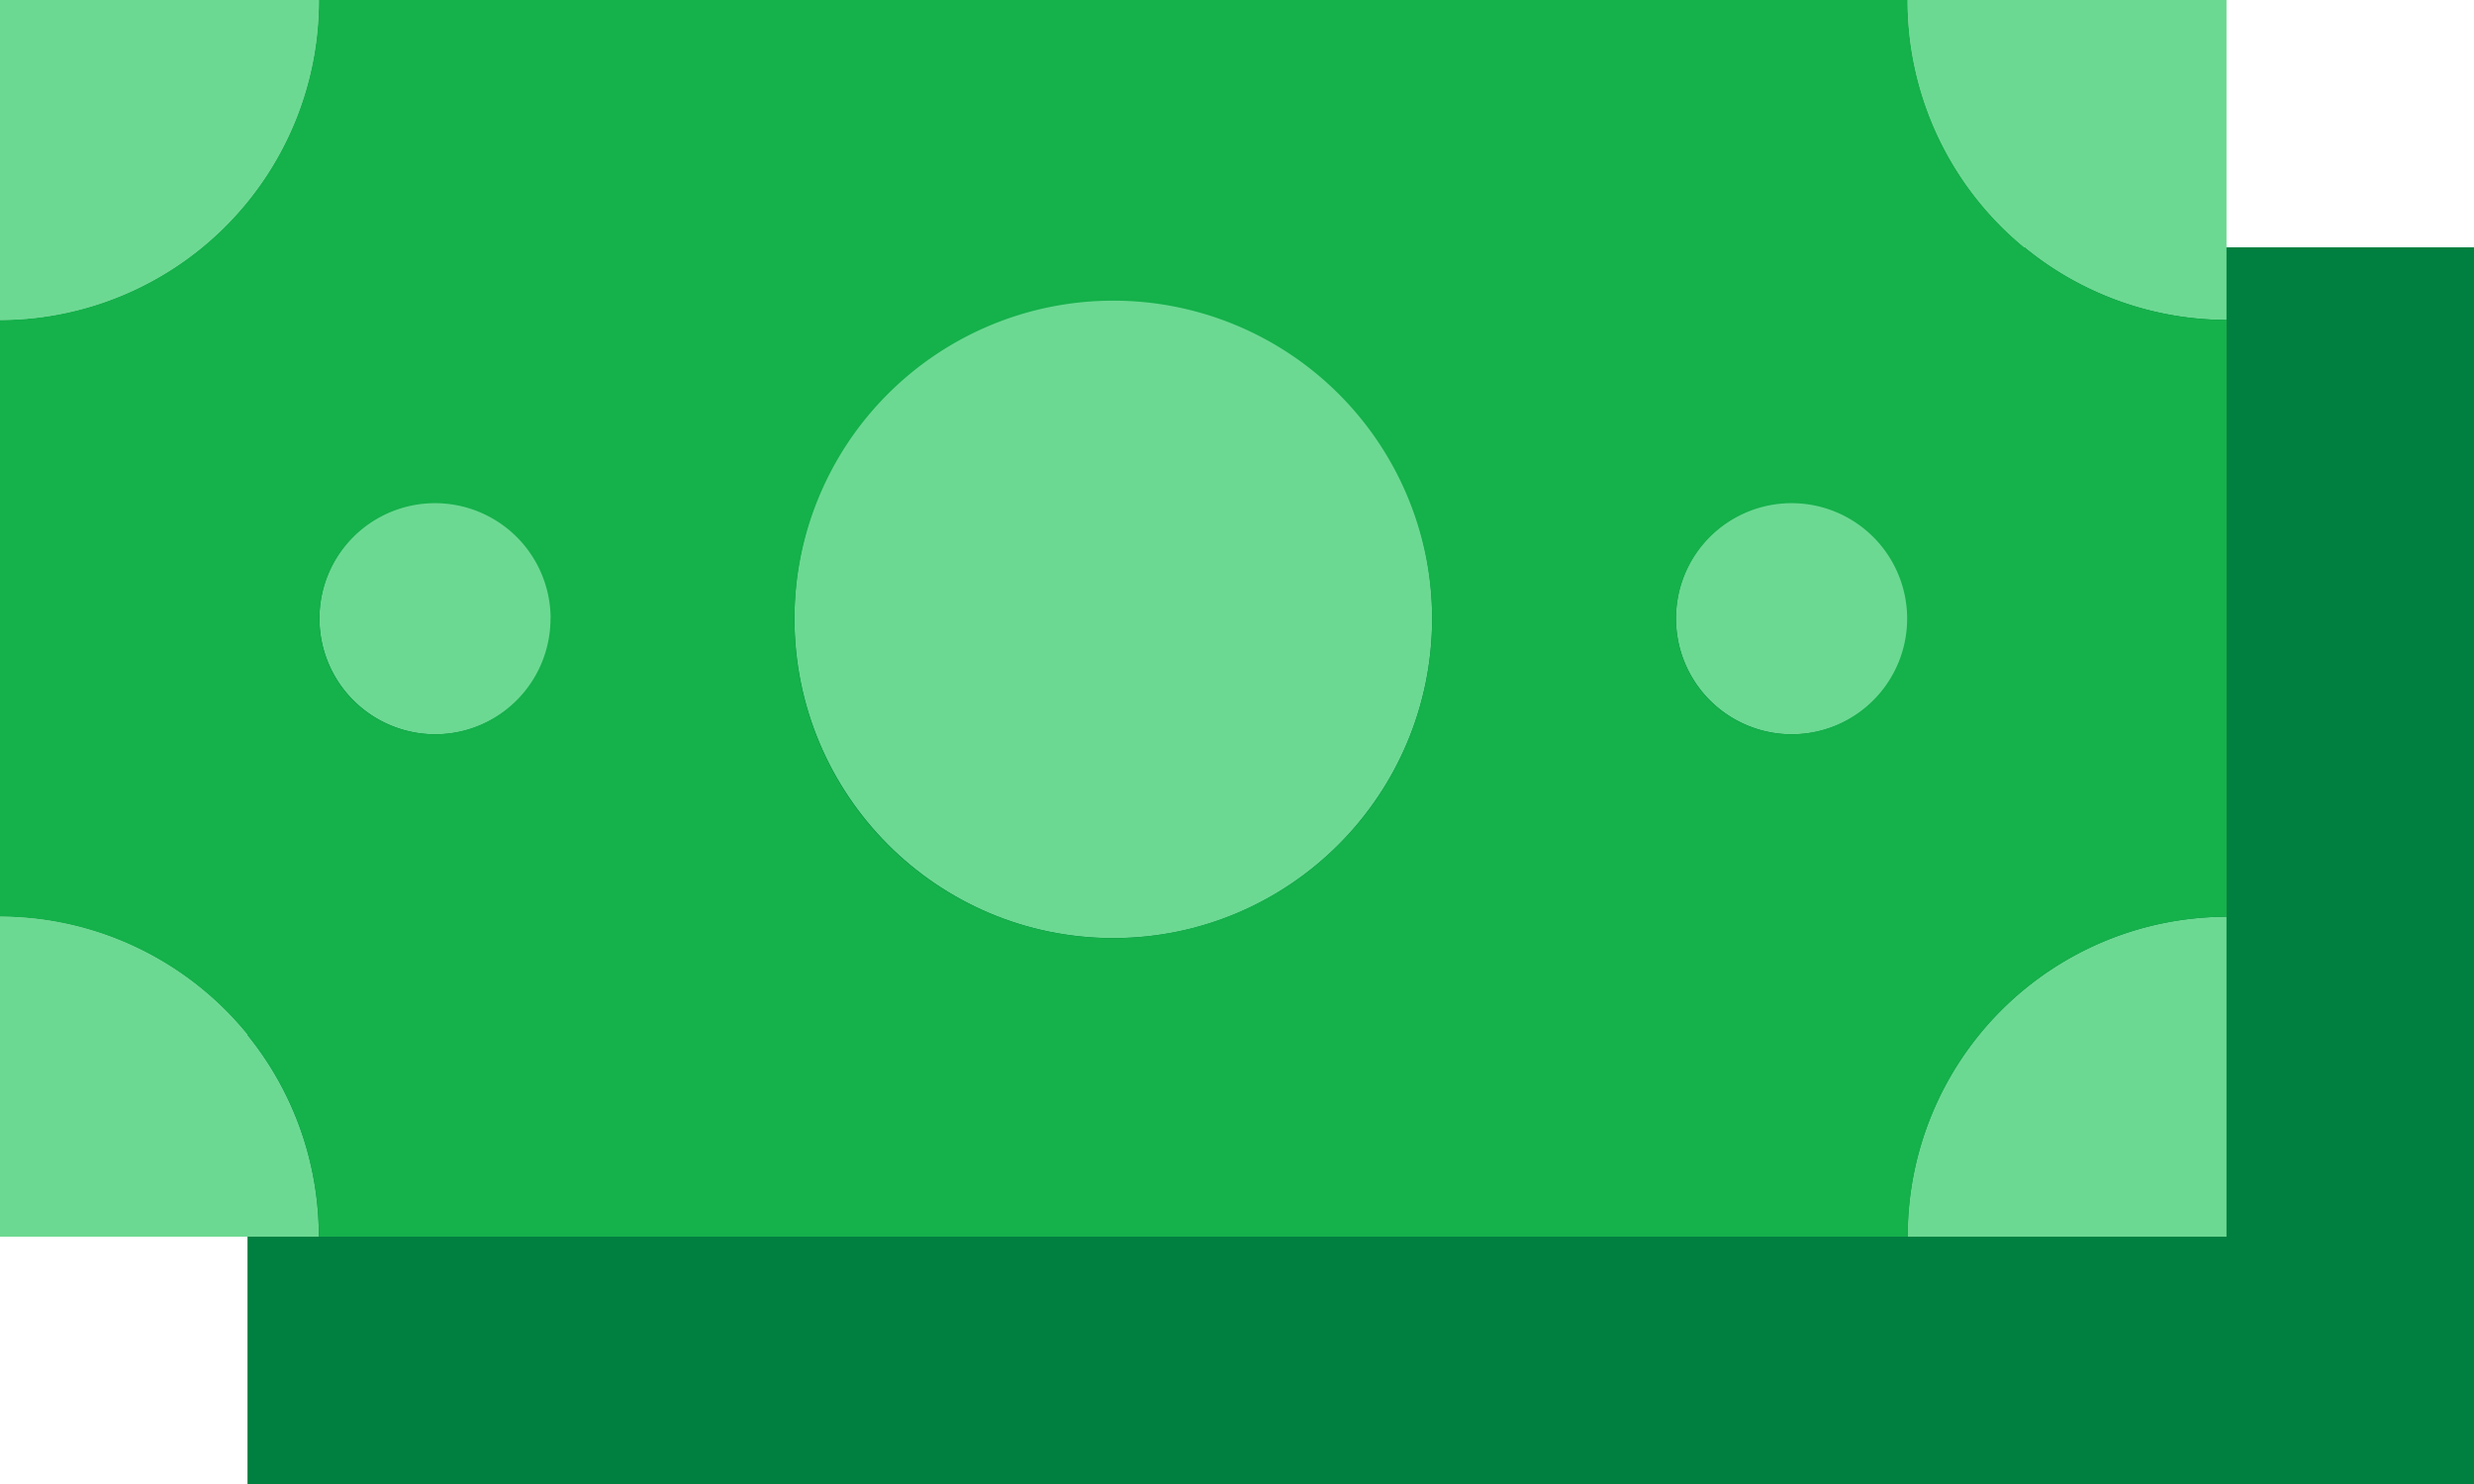 <svg id="Component_255_64" data-name="Component 255 – 64" xmlns="http://www.w3.org/2000/svg" width="25" height="15" viewBox="0 0 25 15">
  <g id="XMLID_1_" transform="translate(2.501 2.5)">
    <path id="Union_55" data-name="Union 55" d="M19.277,12.5H0V3.234A3.228,3.228,0,0,0,3.221,0H22.5V3.234l-.125,0,.125,0V12.5ZM8.028,6.25a3.227,3.227,0,0,0,3.221,3.233h0A3.227,3.227,0,0,1,8.028,6.25Zm8.908,0a1.168,1.168,0,1,0,2.336,0,1.168,1.168,0,1,1-2.336,0Zm-13.708,0A1.171,1.171,0,0,0,4.395,7.422h0A1.171,1.171,0,0,1,3.227,6.25ZM0,0H3.221A3.228,3.228,0,0,1,0,3.234Z" transform="translate(0)" fill="#008040"/>
  </g>
  <g id="XMLID_1_2" data-name="XMLID_1_">
    <path id="Path_23126" data-name="Path 23126" d="M406.572,96.76v3.234a3.23,3.23,0,0,1-3.222-3.234Z" transform="translate(-384.073 -96.76)" fill="#6cd992"/>
    <path id="Path_23127" data-name="Path 23127" d="M406.572,266.24v3.234H403.35A3.229,3.229,0,0,1,406.572,266.24Z" transform="translate(-384.073 -256.974)" fill="#6cd992"/>
    <path id="Path_23128" data-name="Path 23128" d="M52.722,269.474H49.5V266.24A3.229,3.229,0,0,1,52.722,269.474Z" transform="translate(-49.5 -256.974)" fill="#6cd992"/>
    <path id="Path_23129" data-name="Path 23129" d="M52.722,96.76A3.229,3.229,0,0,1,49.5,99.994V96.76Z" transform="translate(-49.5 -96.76)" fill="#6cd992"/>
    <path id="Path_23130" data-name="Path 23130" d="M109.917,189.64a1.172,1.172,0,1,1-1.167,1.172A1.17,1.17,0,0,1,109.917,189.64Z" transform="translate(-105.522 -184.562)" fill="#6cd992"/>
    <ellipse id="Ellipse_1331" data-name="Ellipse 1331" cx="3.222" cy="3.233" rx="3.222" ry="3.233" transform="translate(8.028 3.016)" fill="#6cd992"/>
    <path id="Path_23131" data-name="Path 23131" d="M361.548,189.64a1.172,1.172,0,1,1-1.168,1.172A1.17,1.17,0,0,1,361.548,189.64Z" transform="translate(-343.444 -184.562)" fill="#6cd992"/>
    <path id="Path_23132" data-name="Path 23132" d="M72,99.994v6.032a3.229,3.229,0,0,0-3.222,3.234H52.722a3.229,3.229,0,0,0-3.222-3.234V99.994a3.229,3.229,0,0,0,3.222-3.234H68.777A3.23,3.23,0,0,0,72,99.994Zm-3.228,3.016a1.168,1.168,0,1,0-1.167,1.172A1.17,1.17,0,0,0,68.772,103.01Zm-4.8,0a3.222,3.222,0,1,0-3.222,3.233A3.228,3.228,0,0,0,63.972,103.01Zm-8.908,0a1.168,1.168,0,1,0-1.168,1.172A1.17,1.17,0,0,0,55.063,103.01Z" transform="translate(-49.5 -96.76)" fill="#15b14b"/>
  </g>
</svg>
